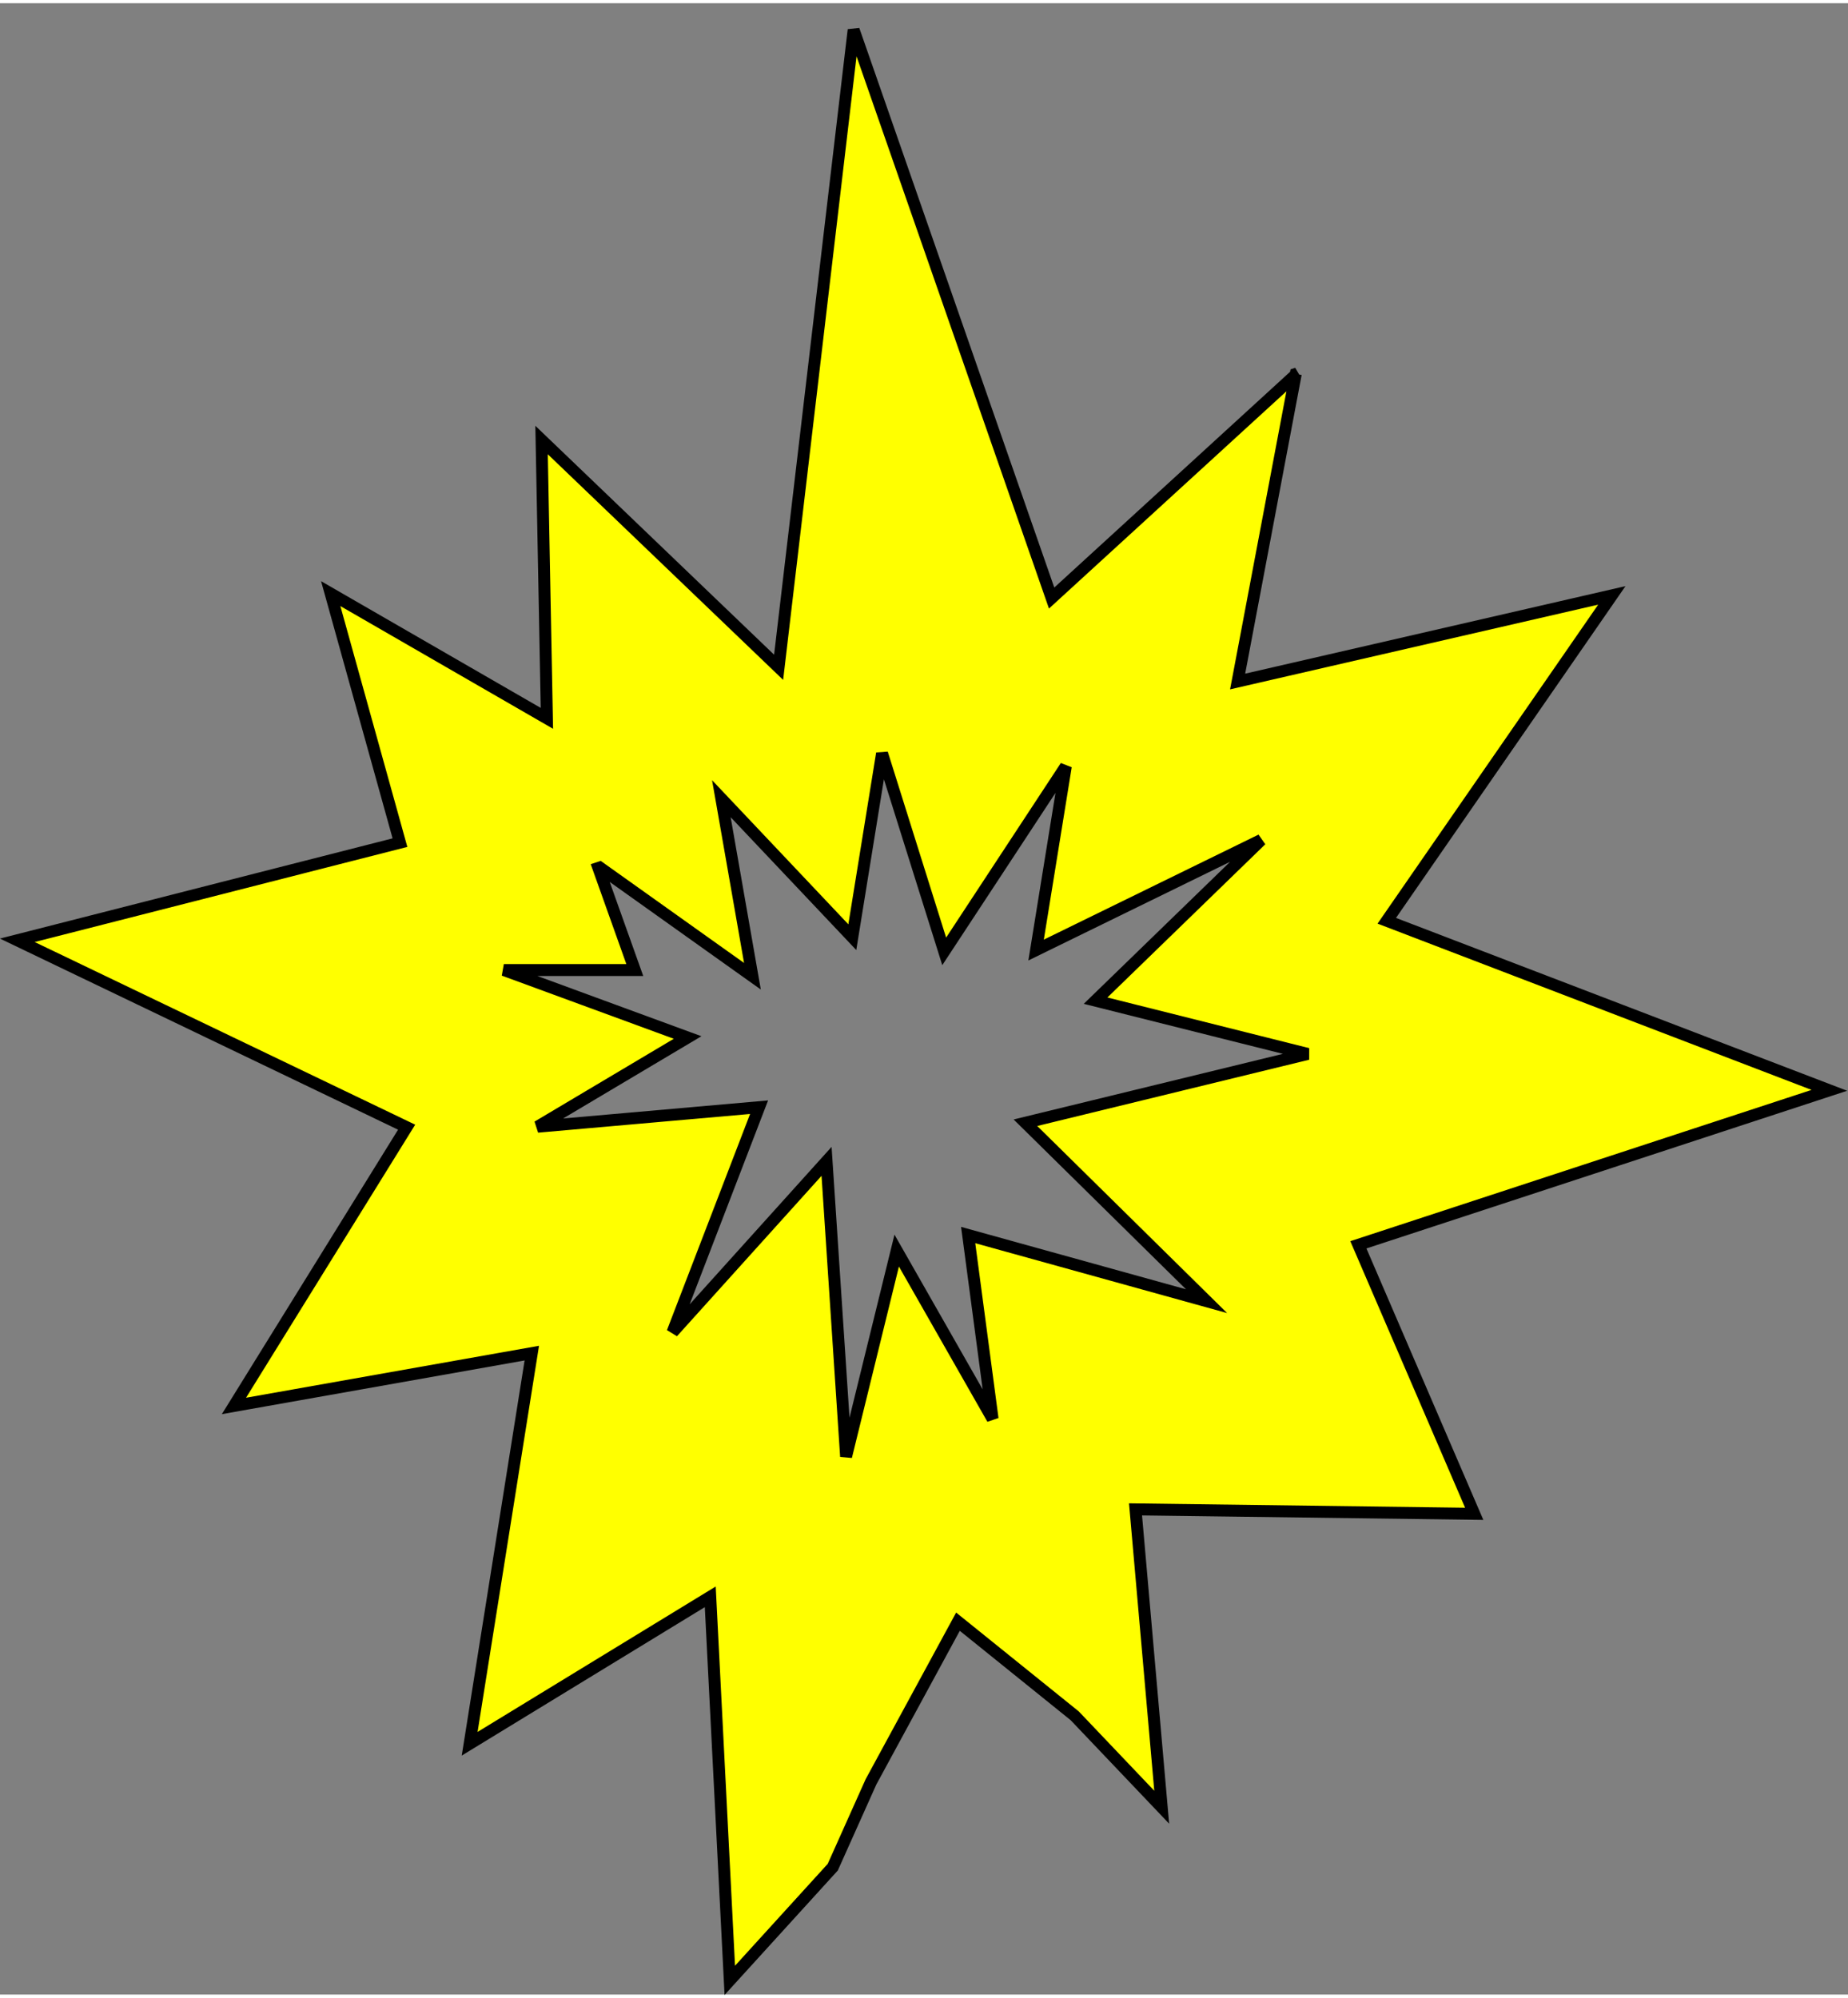 <?xml version="1.0" encoding="UTF-8"?>
<!DOCTYPE svg PUBLIC "-//W3C//DTD SVG 1.1//EN" "http://www.w3.org/Graphics/SVG/1.1/DTD/svg11.dtd">
<!-- Creator: CorelDRAW X6 -->
<svg xmlns="http://www.w3.org/2000/svg" xml:space="preserve" width="185px" height="200px" version="1.1" style="shape-rendering:geometricPrecision; text-rendering:geometricPrecision; image-rendering:optimizeQuality; fill-rule:evenodd; clip-rule:evenodd"
viewBox="0 0 4163 4486"
 xmlns:xlink="http://www.w3.org/1999/xlink">
 <rect x="0" y="0" width="4163" height="4486" fill="#808080" stroke="none"/>
 <defs>
  <style type="text/css">
   <![CDATA[
    .str0 {stroke:black;stroke-width:26.874}
    .fil0 {fill:yellow}
   ]]>
  </style>
 </defs>
 <g id="Слой_x0020_1">
  <path class="fil0 str0" d="M2922 834l-553 506 -446 -1280 -169 1436 -534 -512 12 627 -487 -281 156 561 -862 220 877 421 -389 628 671 -119 -140 880 542 -331 44 864 232 -255 86 -192 196 -361 263 212 196 206 -59 -671 763 10 -261 -606 1061 -348 -997 -382 507 -733 -843 194 131 -693zm-1571 1113l344 245 -70 -400 295 312 67 -414 140 446 274 -417 -67 414 507 -248 -373 362 478 120 -636 155 408 402 -537 -149 55 414 -216 -379 -114 464 -44 -665 -347 385 195 -507 -499 44 338 -201 -414 -152 295 0 -82 -230z"/>
 </g>
</svg>
